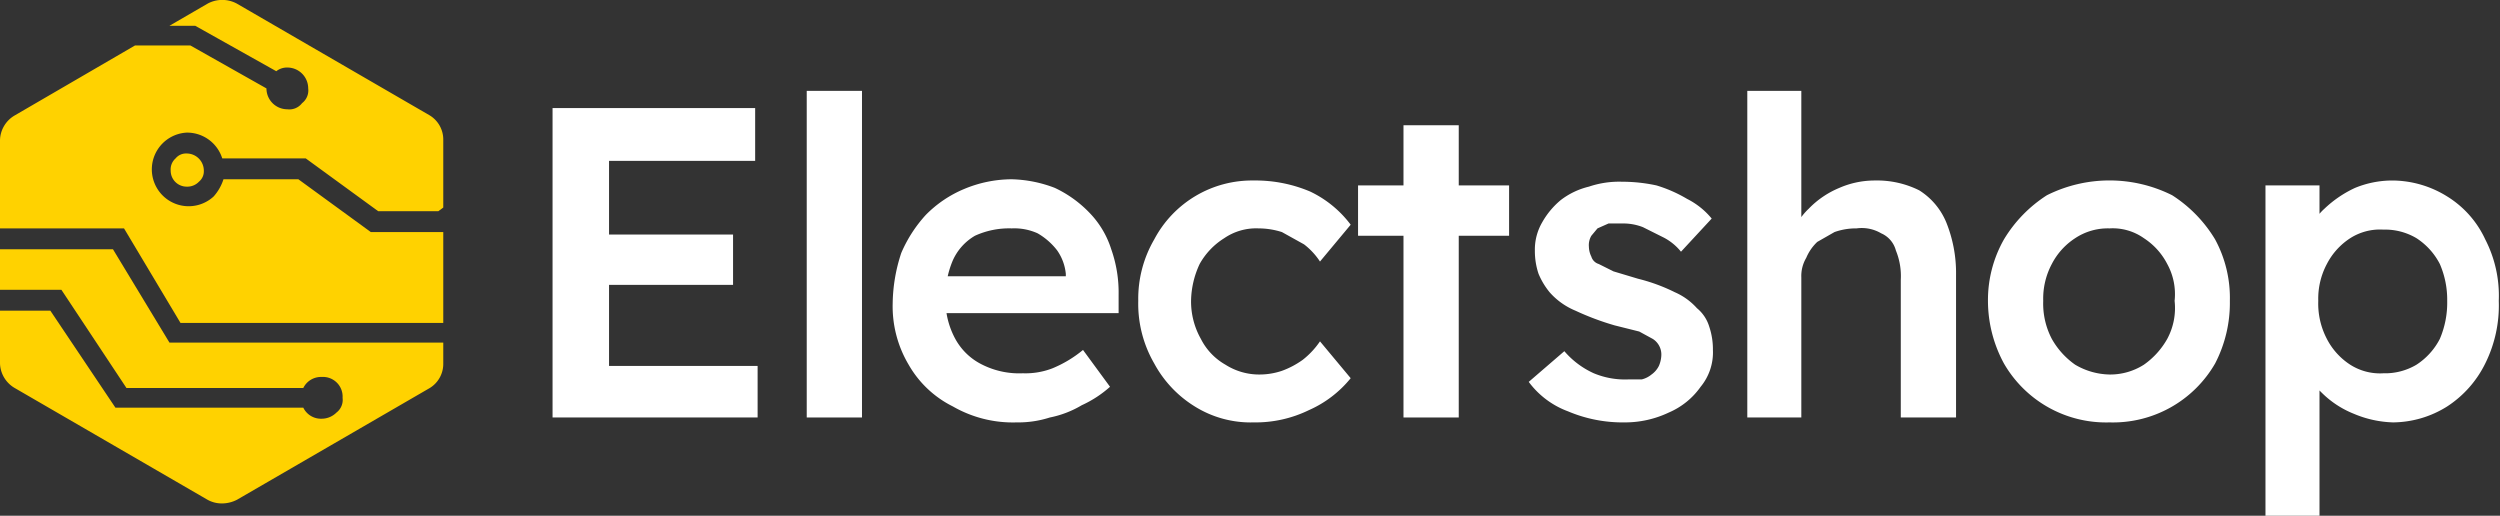 <svg id="Layer_1" data-name="Layer 1" xmlns="http://www.w3.org/2000/svg" viewBox="0 0 203.6 42"><rect x="0" y="0" width="203.6" height="42" fill="#333333" stroke="none"/><defs><style>.cls-1{fill:#ffd200;}.cls-2{fill:#fff;}</style></defs><path class="cls-1" d="M23.4,8.9a1.7,1.7,0,0,1-1.7-1.7L15.5,3.7H11L1.2,9.4a2.4,2.4,0,0,0-1.2,2v7.2H10.1l4.6,7.7H36.1V18.9H30.2l-5.9-4.3H18.2a3.9,3.9,0,0,1-.8,1.4,3,3,0,1,1-2.2-5.2,3,3,0,0,1,2.9,2.1h6.8l5.9,4.3h4.9l.4-.3V11.4a2.3,2.3,0,0,0-1.1-2L19.3.3a2.5,2.5,0,0,0-2.4,0L13.8,2.1h2.1l6.6,3.7a1.4,1.4,0,0,1,.9-.3,1.7,1.7,0,0,1,1.7,1.7,1.3,1.3,0,0,1-.5,1.2A1.3,1.3,0,0,1,23.4,8.9Z"/><path class="cls-1" d="M26.2,34.1a1.6,1.6,0,0,1-1.5-.9H9.4L4.1,25.3H0v4.3a2.4,2.4,0,0,0,1.2,2l15.7,9.1a2.4,2.4,0,0,0,1.2.3,2.7,2.7,0,0,0,1.2-.3L35,31.6a2.3,2.3,0,0,0,1.1-2V27.9H13.8L9.2,20.3H0v3.3H5l5.3,8H24.7a1.6,1.6,0,0,1,1.5-.9,1.6,1.6,0,0,1,1.7,1.7,1.3,1.3,0,0,1-.5,1.2A1.7,1.7,0,0,1,26.2,34.1Z"/><path class="cls-1" d="M14.3,12.9a1.2,1.2,0,0,0-.4,1,1.3,1.3,0,0,0,1.3,1.3h0a1.3,1.3,0,0,0,1-.4,1.1,1.1,0,0,0,.4-.9,1.4,1.4,0,0,0-1.4-1.4A1.1,1.1,0,0,0,14.3,12.9Z"/><path class="cls-2" d="M45,34V8.8H61.5v4.3H49.6V29.8H61.7V34Zm2.2-10.8V19.1H59.7v4.1Z"/><path class="cls-2" d="M65.7,34V7.4h4.5V34Z"/><path class="cls-2" d="M82.8,34.4a9.8,9.8,0,0,1-5.2-1.3A8.5,8.5,0,0,1,74,29.7a9.3,9.3,0,0,1-1.3-5,13.5,13.5,0,0,1,.7-4.1,11,11,0,0,1,2-3.1,9.5,9.5,0,0,1,3.1-2.1,10.1,10.1,0,0,1,3.9-.8,10.4,10.4,0,0,1,3.5.7,9.5,9.5,0,0,1,2.8,2,7.5,7.5,0,0,1,1.8,3,10.6,10.6,0,0,1,.6,3.7v1.5H75.7l-.8-3H87.4l-.6.6v-.8a4,4,0,0,0-.7-1.9A5.4,5.4,0,0,0,84.5,19a4.6,4.6,0,0,0-2.1-.4,6.7,6.7,0,0,0-3,.6,4.4,4.4,0,0,0-1.8,2,7.6,7.6,0,0,0-.6,3.2,6.6,6.6,0,0,0,.8,3.2A5,5,0,0,0,80,29.7a6.7,6.7,0,0,0,3.3.7,6.1,6.1,0,0,0,2.4-.4,9.7,9.7,0,0,0,2.5-1.5l2.2,3A9.1,9.1,0,0,1,88.1,33a8.2,8.2,0,0,1-2.6,1A8.4,8.4,0,0,1,82.8,34.4Z"/><path class="cls-2" d="M102.1,34.4a8.6,8.6,0,0,1-4.8-1.3A9.3,9.3,0,0,1,94,29.6a9.7,9.7,0,0,1-1.3-5.1,9.6,9.6,0,0,1,1.3-5,9,9,0,0,1,8.1-4.8,11.4,11.4,0,0,1,4.6.9,8.9,8.9,0,0,1,3.3,2.7l-2.5,3a5.7,5.7,0,0,0-1.3-1.4l-1.8-1a6.3,6.3,0,0,0-1.9-.3,4.6,4.6,0,0,0-2.8.8,5.8,5.8,0,0,0-2,2.1,7.3,7.3,0,0,0-.7,3,6.2,6.2,0,0,0,.8,3.1,5,5,0,0,0,2,2.1,5.1,5.1,0,0,0,2.8.8,5.7,5.7,0,0,0,1.8-.3,7,7,0,0,0,1.7-.9,6.7,6.7,0,0,0,1.4-1.5l2.5,3a9.1,9.1,0,0,1-3.4,2.6A9.9,9.9,0,0,1,102.1,34.4Z"/><path class="cls-2" d="M110.6,19.2V15.1h12.3v4.1ZM114.3,34V10.2h4.5V34Z"/><path class="cls-2" d="M132.3,34.4a11.4,11.4,0,0,1-4.6-.9,7,7,0,0,1-3.2-2.4l2.9-2.5a6.9,6.9,0,0,0,2.4,1.8,6.6,6.6,0,0,0,2.8.5h1.1a2,2,0,0,0,.8-.4,1.9,1.9,0,0,0,.6-.7,2.4,2.4,0,0,0,.2-.9,1.5,1.5,0,0,0-.7-1.3l-1.1-.6-2-.5a22,22,0,0,1-3.2-1.2,5.7,5.7,0,0,1-2.1-1.5,6,6,0,0,1-.9-1.5,5.8,5.8,0,0,1-.3-1.9,4.4,4.4,0,0,1,.6-2.3,6.5,6.5,0,0,1,1.5-1.8,6.1,6.1,0,0,1,2.3-1.1,7.7,7.7,0,0,1,2.7-.4,13.3,13.3,0,0,1,2.8.3,11.2,11.2,0,0,1,2.5,1.1,6.2,6.2,0,0,1,2,1.6l-2.5,2.7a4.4,4.4,0,0,0-1.5-1.2l-1.6-.8a4.4,4.4,0,0,0-1.5-.3H131l-.9.4-.5.6a1.5,1.5,0,0,0-.2.9,1.9,1.9,0,0,0,.2.8.9.9,0,0,0,.6.6l1.2.6,2,.6a14.6,14.6,0,0,1,3,1.1,5.2,5.2,0,0,1,1.8,1.3,3.1,3.1,0,0,1,1,1.5,5.8,5.8,0,0,1,.3,1.9,4.4,4.4,0,0,1-1,3,6.1,6.1,0,0,1-2.6,2.1A8.3,8.3,0,0,1,132.3,34.4Z"/><path class="cls-2" d="M142.3,34V7.4h4.4V18.9l-.8.5a4.9,4.9,0,0,1,1.4-2.4,7.4,7.4,0,0,1,2.5-1.7,7.2,7.2,0,0,1,2.9-.6,7.7,7.7,0,0,1,3.6.8,5.6,5.6,0,0,1,2.2,2.6,11,11,0,0,1,.8,4.3V34h-4.5V22.8a5.5,5.5,0,0,0-.4-2.4,2.1,2.1,0,0,0-1.2-1.4,3.1,3.1,0,0,0-2-.4,5.2,5.2,0,0,0-1.8.3l-1.4.8a3.8,3.8,0,0,0-.9,1.3,2.9,2.9,0,0,0-.4,1.6V34h-4.4Z"/><path class="cls-2" d="M171.8,34.4a9.6,9.6,0,0,1-8.6-4.8,10.7,10.7,0,0,1-1.3-5.1,10,10,0,0,1,1.3-5,11,11,0,0,1,3.5-3.6,11.4,11.4,0,0,1,10.2,0,11,11,0,0,1,3.5,3.6,10,10,0,0,1,1.2,5,10.7,10.7,0,0,1-1.2,5.1,9.6,9.6,0,0,1-8.6,4.8Zm0-3.9a5.1,5.1,0,0,0,2.8-.8,6.4,6.4,0,0,0,1.9-2.1,5.3,5.3,0,0,0,.6-3.1,5.1,5.1,0,0,0-.6-3,5.5,5.5,0,0,0-1.9-2.1,4.4,4.4,0,0,0-2.8-.8,4.8,4.8,0,0,0-2.8.8,5.5,5.5,0,0,0-1.9,2.1,6,6,0,0,0-.7,3,6.2,6.2,0,0,0,.7,3.1,6.4,6.4,0,0,0,1.9,2.1A5.7,5.7,0,0,0,171.8,30.5Z"/><path class="cls-2" d="M184.5,42V15.1h4.4v4.3l-.8-.3a3.8,3.8,0,0,1,1.2-2.1,9.2,9.2,0,0,1,2.5-1.7,8,8,0,0,1,3-.6,8.5,8.5,0,0,1,4.5,1.3,8.1,8.1,0,0,1,3.1,3.5,10,10,0,0,1,1.1,5,10.6,10.6,0,0,1-1.1,5.1,8.8,8.8,0,0,1-3.1,3.5,8.4,8.4,0,0,1-4.4,1.3,8.8,8.8,0,0,1-3.2-.7,7.8,7.8,0,0,1-2.6-1.7,4.6,4.6,0,0,1-1.3-2.2l1.1-.5V42Zm9.6-11.6a5,5,0,0,0,2.7-.7,5.5,5.5,0,0,0,1.9-2.1,7.5,7.5,0,0,0,.6-3.1,7.3,7.3,0,0,0-.6-3,5.5,5.5,0,0,0-1.9-2.1,5,5,0,0,0-2.7-.7,4.5,4.5,0,0,0-2.7.7,5.5,5.5,0,0,0-1.9,2.1,6,6,0,0,0-.7,3,6.2,6.2,0,0,0,.7,3.1,5.5,5.5,0,0,0,1.9,2.1A4.5,4.5,0,0,0,194.1,30.4Z"/></svg>